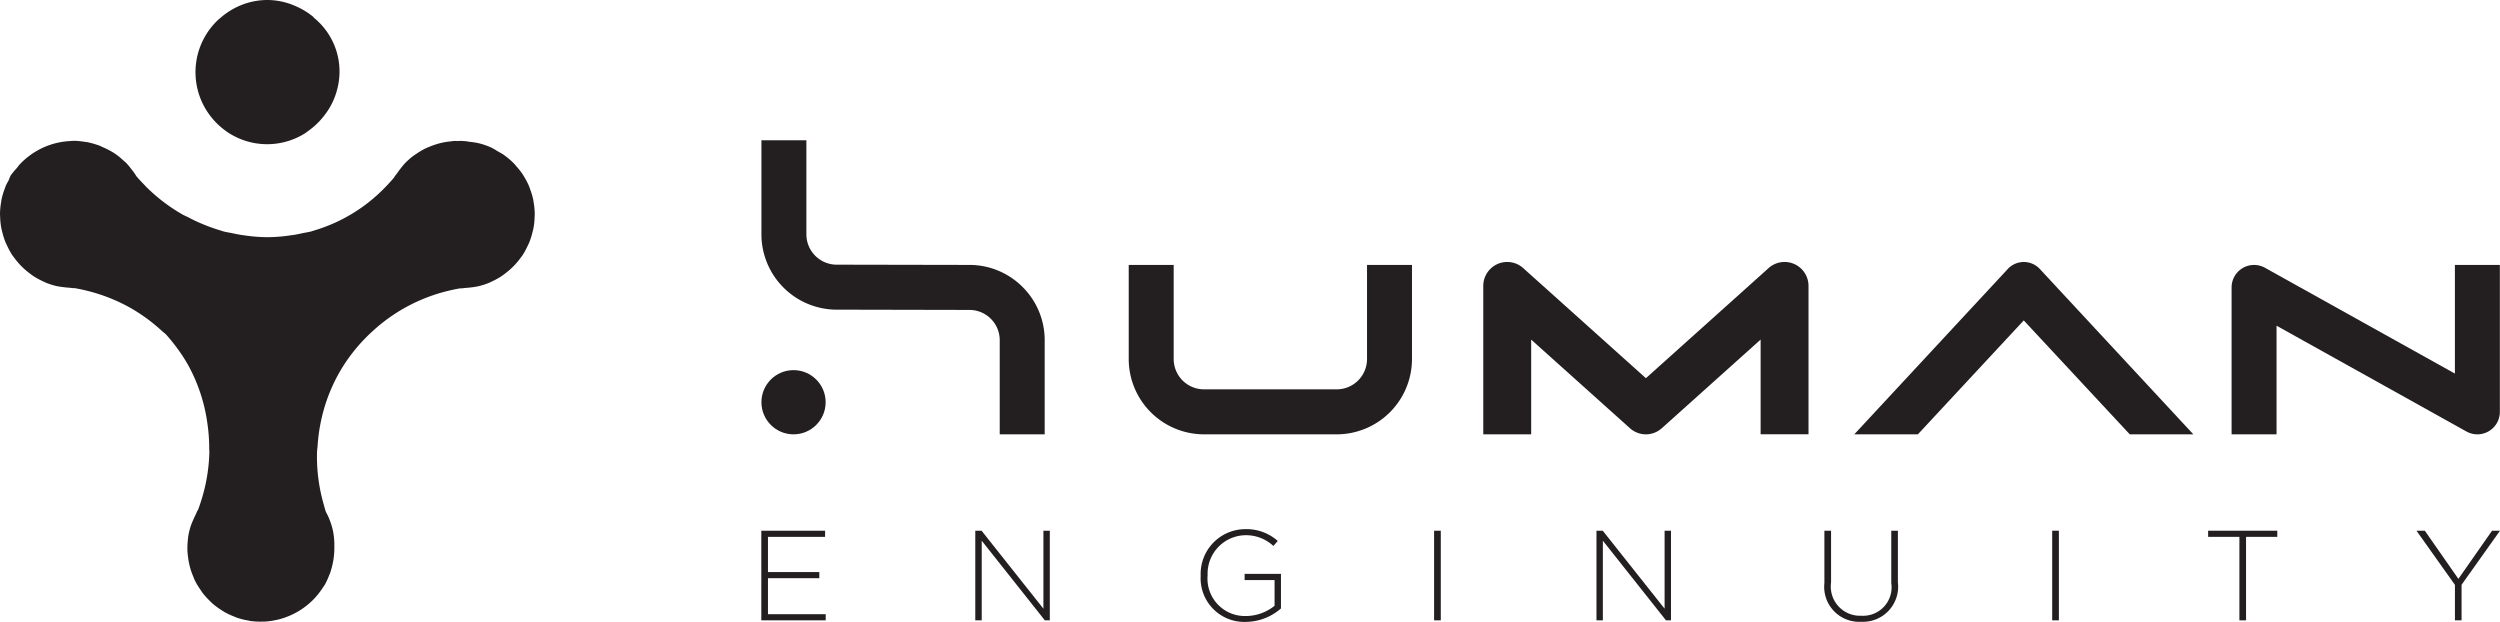 <svg xmlns="http://www.w3.org/2000/svg" viewBox="0 0 68.841 17.125"><defs><style>.a{fill:#231f20;}</style></defs><title>he_logo_text_sxs</title><path class="a" d="M362.177,213.613a2.007,2.007,0,0,0,.18.216,1.971,1.971,0,0,0,.305.26l0.007,0.006a1.963,1.963,0,0,0,2.138.049c0.032-.019.06-0.043,0.09-0.065a2.064,2.064,0,0,0,.484-0.475,1.912,1.912,0,0,0,.319-0.663,1.906,1.906,0,0,0-.619-1.971c-0.021-.018-0.037-0.041-0.058-0.058a2.046,2.046,0,0,0-.503-0.294,1.915,1.915,0,0,0-.737-0.152,1.938,1.938,0,0,0-.743.149,2.018,2.018,0,0,0-.562.353c-0.008.007-.018,0.012-0.025,0.019A1.979,1.979,0,0,0,362.177,213.613Z" transform="translate(-356.419 -210.466)"/><path class="a" d="M365.825,220.618a4.698,4.698,0,0,1,.858-1.036,4.69,4.69,0,0,1,2.056-1.102c0.118-.029.236-0.055,0.356-0.075l0.02,0.002c0.042,0,.082-0.01.124-0.013l0.009,0c0.048-.003.094-0.008,0.141-0.014l0.009-.001c0.057-.006.113-0.014,0.169-0.026l0.009-.001a2.015,2.015,0,0,0,.289-0.09l0.009-.004c0.032-.013.062-0.028,0.093-0.043a2.032,2.032,0,0,0,.248-0.135c0.035-.023.068-0.048,0.101-0.073a2.036,2.036,0,0,0,.175-0.144q0.054-.05.105-0.104a2.032,2.032,0,0,0,.147-0.178c0.024-.031.048-0.061,0.07-0.094a2.026,2.026,0,0,0,.132-0.244c0.018-.036.036-0.072,0.051-0.109a2.037,2.037,0,0,0,.089-0.287c0.008-.03.016-0.059,0.022-0.089a2.026,2.026,0,0,0,.034-0.336c0.001-.021.003-0.043,0.003-0.064a2.01,2.01,0,0,0-.031-0.321c-0.003-.025-0.006-0.05-0.011-0.074a1.983,1.983,0,0,0-.088-0.294q-0.012-.036-0.025-0.071a1.998,1.998,0,0,0-.148-0.283c-0.009-.015-0.018-0.031-0.027-0.046a1.98,1.98,0,0,0-.176-0.223c-0.011-.012-0.02-0.027-0.031-0.039l-0.026-.029a2.039,2.039,0,0,0-.252-0.22c-0.012-.009-0.024-0.018-0.036-0.027-0.053-.037-0.112-0.067-0.168-0.099-0.042-.024-0.081-0.053-0.125-0.074L369.97,214.54a2.032,2.032,0,0,0-.341-0.123l-0.007-.002a2.071,2.071,0,0,0-.288-0.046l-0.003-.001-0.003,0c-0.029-.003-0.057-0.012-0.086-0.014-0.058-.004-0.115-0.009-0.173-0.008-0.015,0-.029.004-0.044,0.004-0.03-.001-0.06-0.005-0.09-0.003-0.039.003-.078,0.008-0.117,0.013a2.033,2.033,0,0,0-.228.036q-0.072.016-.143,0.038a2.025,2.025,0,0,0-.213.077c-0.039.016-.077,0.032-0.114,0.05a2.023,2.023,0,0,0-.242.145c-0.029.019-.057,0.037-0.085,0.058l-0.009.006a2.017,2.017,0,0,0-.224.203l-0.006.007c-0.038.042-.074,0.087-0.108,0.132l-0.006.007c-0.025.032-.048,0.064-0.071,0.097l-0.013.017-0.002.003-0.003.004c-0.023.035-.052,0.064-0.074,0.1l-0.009.018c-0.078.093-.161,0.182-0.245,0.268a4.495,4.495,0,0,1-1.417.99,4.702,4.702,0,0,1-.546.2c-0.023.007-.045,0.016-0.068,0.022-0.079.021-.162,0.032-0.243,0.049-0.075.017-.15,0.033-0.226,0.045-0.036.006-.073,0.01-0.109,0.015s-0.075.012-.113,0.016a4.391,4.391,0,0,1-.506.034l-0.011.001H363.78l-0.011-.001a4.391,4.391,0,0,1-.506-0.034c-0.039-.004-0.077-0.011-0.116-0.016-0.035-.005-0.071-0.009-0.107-0.015-0.076-.013-0.151-0.029-0.226-0.045-0.081-.017-0.164-0.028-0.243-0.049-0.024-.006-0.047-0.016-0.07-0.023a4.91,4.91,0,0,1-.661-0.248c-0.079-.035-0.156-0.075-0.233-0.115-0.055-.029-0.113-0.051-0.167-0.082a4.799,4.799,0,0,1-1.001-.765c-0.016-.016-0.03-0.034-0.046-0.05-0.068-.069-0.135-0.14-0.198-0.213l-0.016-.017c-0.017-.029-0.036-0.056-0.054-0.084-0.031-.046-0.064-0.088-0.098-0.13a1.883,1.883,0,0,0-.128-0.153c-0.032-.033-0.067-0.059-0.101-0.09a1.94,1.94,0,0,0-.238-0.188c-0.023-.015-0.048-0.028-0.072-0.043a2.253,2.253,0,0,0-.253-0.124c-0.023-.01-0.044-0.024-0.068-0.033-0.021-.008-0.042-0.015-0.063-0.022a2.216,2.216,0,0,0-.251-0.071l-0.008-.002c-0.045-.009-0.091-0.014-0.137-0.02a1.912,1.912,0,0,0-.213-0.021c-0.057-.002-0.115.004-0.173,0.008a2.045,2.045,0,0,0-.381.06l-0.007.002a2.032,2.032,0,0,0-.341.123l-0.031.015a2.039,2.039,0,0,0-.293.173l-0.036.027a2.044,2.044,0,0,0-.252.22l-0.026.029c-0.026.028-.047,0.061-0.071,0.091a2.071,2.071,0,0,0-.172.207c-0.021.043-.036,0.088-0.054,0.132-0.029.053-.061,0.105-0.084,0.161-0.009.024-.017,0.048-0.025,0.071a1.99,1.99,0,0,0-.088.294c-0.004.025-.008,0.049-0.011,0.074a2.01,2.01,0,0,0-.031.321c0,0.021.002,0.043,0.003,0.064a2.045,2.045,0,0,0,.034.336c0.006,0.03.014,0.059,0.022,0.089a2.03,2.03,0,0,0,.089.287c0.015,0.037.033,0.073,0.051,0.109a2.026,2.026,0,0,0,.132.244c0.022,0.033.046,0.063,0.07,0.094a2.032,2.032,0,0,0,.147.178q0.051,0.054.105,0.104a2.035,2.035,0,0,0,.174.144c0.033,0.025.066,0.05,0.101,0.073a2.028,2.028,0,0,0,.248.135c0.031,0.015.061,0.03,0.093,0.043l0.009,0.004a2.013,2.013,0,0,0,.289.09l0.009,0.001c0.056,0.012.112,0.019,0.169,0.026l0.009,0.001c0.047,0.006.094,0.011,0.141,0.014l0.009,0c0.042,0.003.082,0.013,0.124,0.013l0.02-.002c0.12,0.02.238,0.046,0.356,0.075a4.789,4.789,0,0,1,1.168.459,4.727,4.727,0,0,1,.885.645c0.037,0.034.078,0.062,0.115,0.098a5.089,5.089,0,0,1,.322.399,4.299,4.299,0,0,1,.313.492,4.632,4.632,0,0,1,.504,1.559,4.757,4.757,0,0,1,.05.692c0,0.035.005,0.07,0.004,0.105a4.788,4.788,0,0,1-.197,1.239c-0.035.116-.072,0.232-0.116,0.345l-0.012.016c-0.021.036-.033,0.076-0.052,0.113l-0.004.008c-0.021.043-.041,0.086-0.06,0.129l-0.004.009c-0.023.052-.045,0.105-0.064,0.159l-0.004.009a2.017,2.017,0,0,0-.07.294l-0.001.01c-0.005.034-.007,0.068-0.01,0.102a2.027,2.027,0,0,0-.01.282c0.002,0.041.007,0.083,0.012,0.124a2.05,2.05,0,0,0,.035.224q0.015,0.072.036,0.143a2.052,2.052,0,0,0,.079.217c0.014,0.036.028,0.073,0.045,0.108a2.023,2.023,0,0,0,.143.238c0.022,0.034.044,0.068,0.067,0.1a2.017,2.017,0,0,0,.202.223c0.021,0.022.043,0.043,0.065,0.064a2.045,2.045,0,0,0,.273.2c0.018,0.012.036,0.024,0.054,0.035a2.023,2.023,0,0,0,.292.136c0.023,0.01.046,0.02,0.069,0.028a1.991,1.991,0,0,0,.298.074c0.025,0.005.05,0.01,0.074,0.015a1.997,1.997,0,0,0,.319.016c0.018,0,.035,0,0.053,0a2.022,2.022,0,0,0,.33-0.045l0.039-.008a2.041,2.041,0,0,0,.318-0.105l0.042-.018a2.035,2.035,0,0,0,.298-0.164l0.028-.019a2.03,2.03,0,0,0,.279-0.231l0.005-.005a2.044,2.044,0,0,0,.245-0.297c0.033-.048.067-0.095,0.095-0.145a1.911,1.911,0,0,0,.09-0.194c0.018-.043.037-0.085,0.052-0.129l0.002-.008a2.209,2.209,0,0,0,.066-0.253c0.004-.022.009-0.044,0.013-0.066a2.154,2.154,0,0,0,.028-0.356c0-.023,0-0.045,0-0.068a1.935,1.935,0,0,0-.052-0.45,2.064,2.064,0,0,0-.109-0.315c-0.022-.051-0.048-0.101-0.074-0.15-0.022-.065-0.038-0.132-0.057-0.197a4.769,4.769,0,0,1-.186-1.422c0.002-.081.015-0.163,0.02-0.244a4.721,4.721,0,0,1,.097-0.666A4.628,4.628,0,0,1,365.825,220.618Z" transform="translate(-356.419 -210.466)"/><path class="a" d="M377.383,227.548V225.08h1.756v0.169h-1.573v0.97H378.98v0.169h-1.414v0.991h1.59v0.169h-1.774Z" transform="translate(-356.419 -210.466)"/><path class="a" d="M385.19,227.548l-1.738-2.193v2.193H383.275V225.08h0.173l1.703,2.147V225.08h0.176v2.468H385.19Z" transform="translate(-356.419 -210.466)"/><path class="a" d="M390.722,227.591a1.203,1.203,0,0,1-1.241-1.27v-0.007a1.233,1.233,0,0,1,1.22-1.277,1.295,1.295,0,0,1,.903.325l-0.12.138a1.108,1.108,0,0,0-.776-0.296,1.058,1.058,0,0,0-1.036,1.075v0.036a1.03,1.03,0,0,0,1.058,1.114,1.268,1.268,0,0,0,.786-0.282v-0.709h-0.825v-0.169h1.001V227.22A1.484,1.484,0,0,1,390.722,227.591Z" transform="translate(-356.419 -210.466)"/><path class="a" d="M395.909,227.548V225.08h0.184v2.468h-0.184Z" transform="translate(-356.419 -210.466)"/><path class="a" d="M402.294,227.548l-1.738-2.193v2.193H400.38V225.08h0.173l1.703,2.147V225.08h0.176v2.468h-0.138Z" transform="translate(-356.419 -210.466)"/><path class="a" d="M407.668,227.587a0.963,0.963,0,0,1-1.012-1.065V225.08H406.84v1.424a0.805,0.805,0,0,0,.836.917,0.784,0.784,0,0,0,.822-0.899V225.08H408.68v1.421A0.968,0.968,0,0,1,407.668,227.587Z" transform="translate(-356.419 -210.466)"/><path class="a" d="M412.929,227.548V225.08h0.184v2.468h-0.184Z" transform="translate(-356.419 -210.466)"/><path class="a" d="M418.267,225.249v2.299h-0.183v-2.299h-0.861V225.08h1.904v0.169h-0.86Z" transform="translate(-356.419 -210.466)"/><path class="a" d="M424.202,226.568v0.98h-0.183v-0.977L422.96,225.08H423.19l0.924,1.326,0.927-1.326h0.219Z" transform="translate(-356.419 -210.466)"/><path class="a" d="M393.229,222.426h-3.656a2.075,2.075,0,0,1-2.073-2.073v-2.592h1.238v2.592a0.835,0.835,0,0,0,.834.834h3.656a0.835,0.835,0,0,0,.834-0.834v-2.592h1.238v2.592A2.075,2.075,0,0,1,393.229,222.426Z" transform="translate(-356.419 -210.466)"/><path class="a" d="M401.741,222.426a0.657,0.657,0,0,1-.44-0.169l-2.719-2.439v2.608h-1.319V218.34a0.659,0.659,0,0,1,1.1-.491l3.378,3.031,3.378-3.031a0.659,0.659,0,0,1,1.1.491v4.085H404.9v-2.608l-2.719,2.439A0.657,0.657,0,0,1,401.741,222.426Z" transform="translate(-356.419 -210.466)"/><path class="a" d="M424.637,222.426a0.619,0.619,0,0,1-.301-0.078l-5.229-2.913v2.991h-1.238v-4.045a0.619,0.619,0,0,1,.92-0.541l5.229,2.913v-2.991h1.238v4.045A0.619,0.619,0,0,1,424.637,222.426Z" transform="translate(-356.419 -210.466)"/><path class="a" d="M412.146,219.289l2.918,3.136h1.751l-4.241-4.568a0.604,0.604,0,0,0-.853,0l-4.241,4.568h1.751Z" transform="translate(-356.419 -210.466)"/><path class="a" d="M384.586,218.377a2.066,2.066,0,0,0-1.472-.616l-3.656-.007a0.835,0.835,0,0,1-.834-0.834v-2.592h-1.238V216.92a2.076,2.076,0,0,0,2.073,2.073h0.144L382.984,219h0.13a0.835,0.835,0,0,1,.834.834v2.592h1.238V219.834A2.065,2.065,0,0,0,384.586,218.377Z" transform="translate(-356.419 -210.466)"/><circle class="a" cx="21.851" cy="11.076" r="0.884"/></svg>